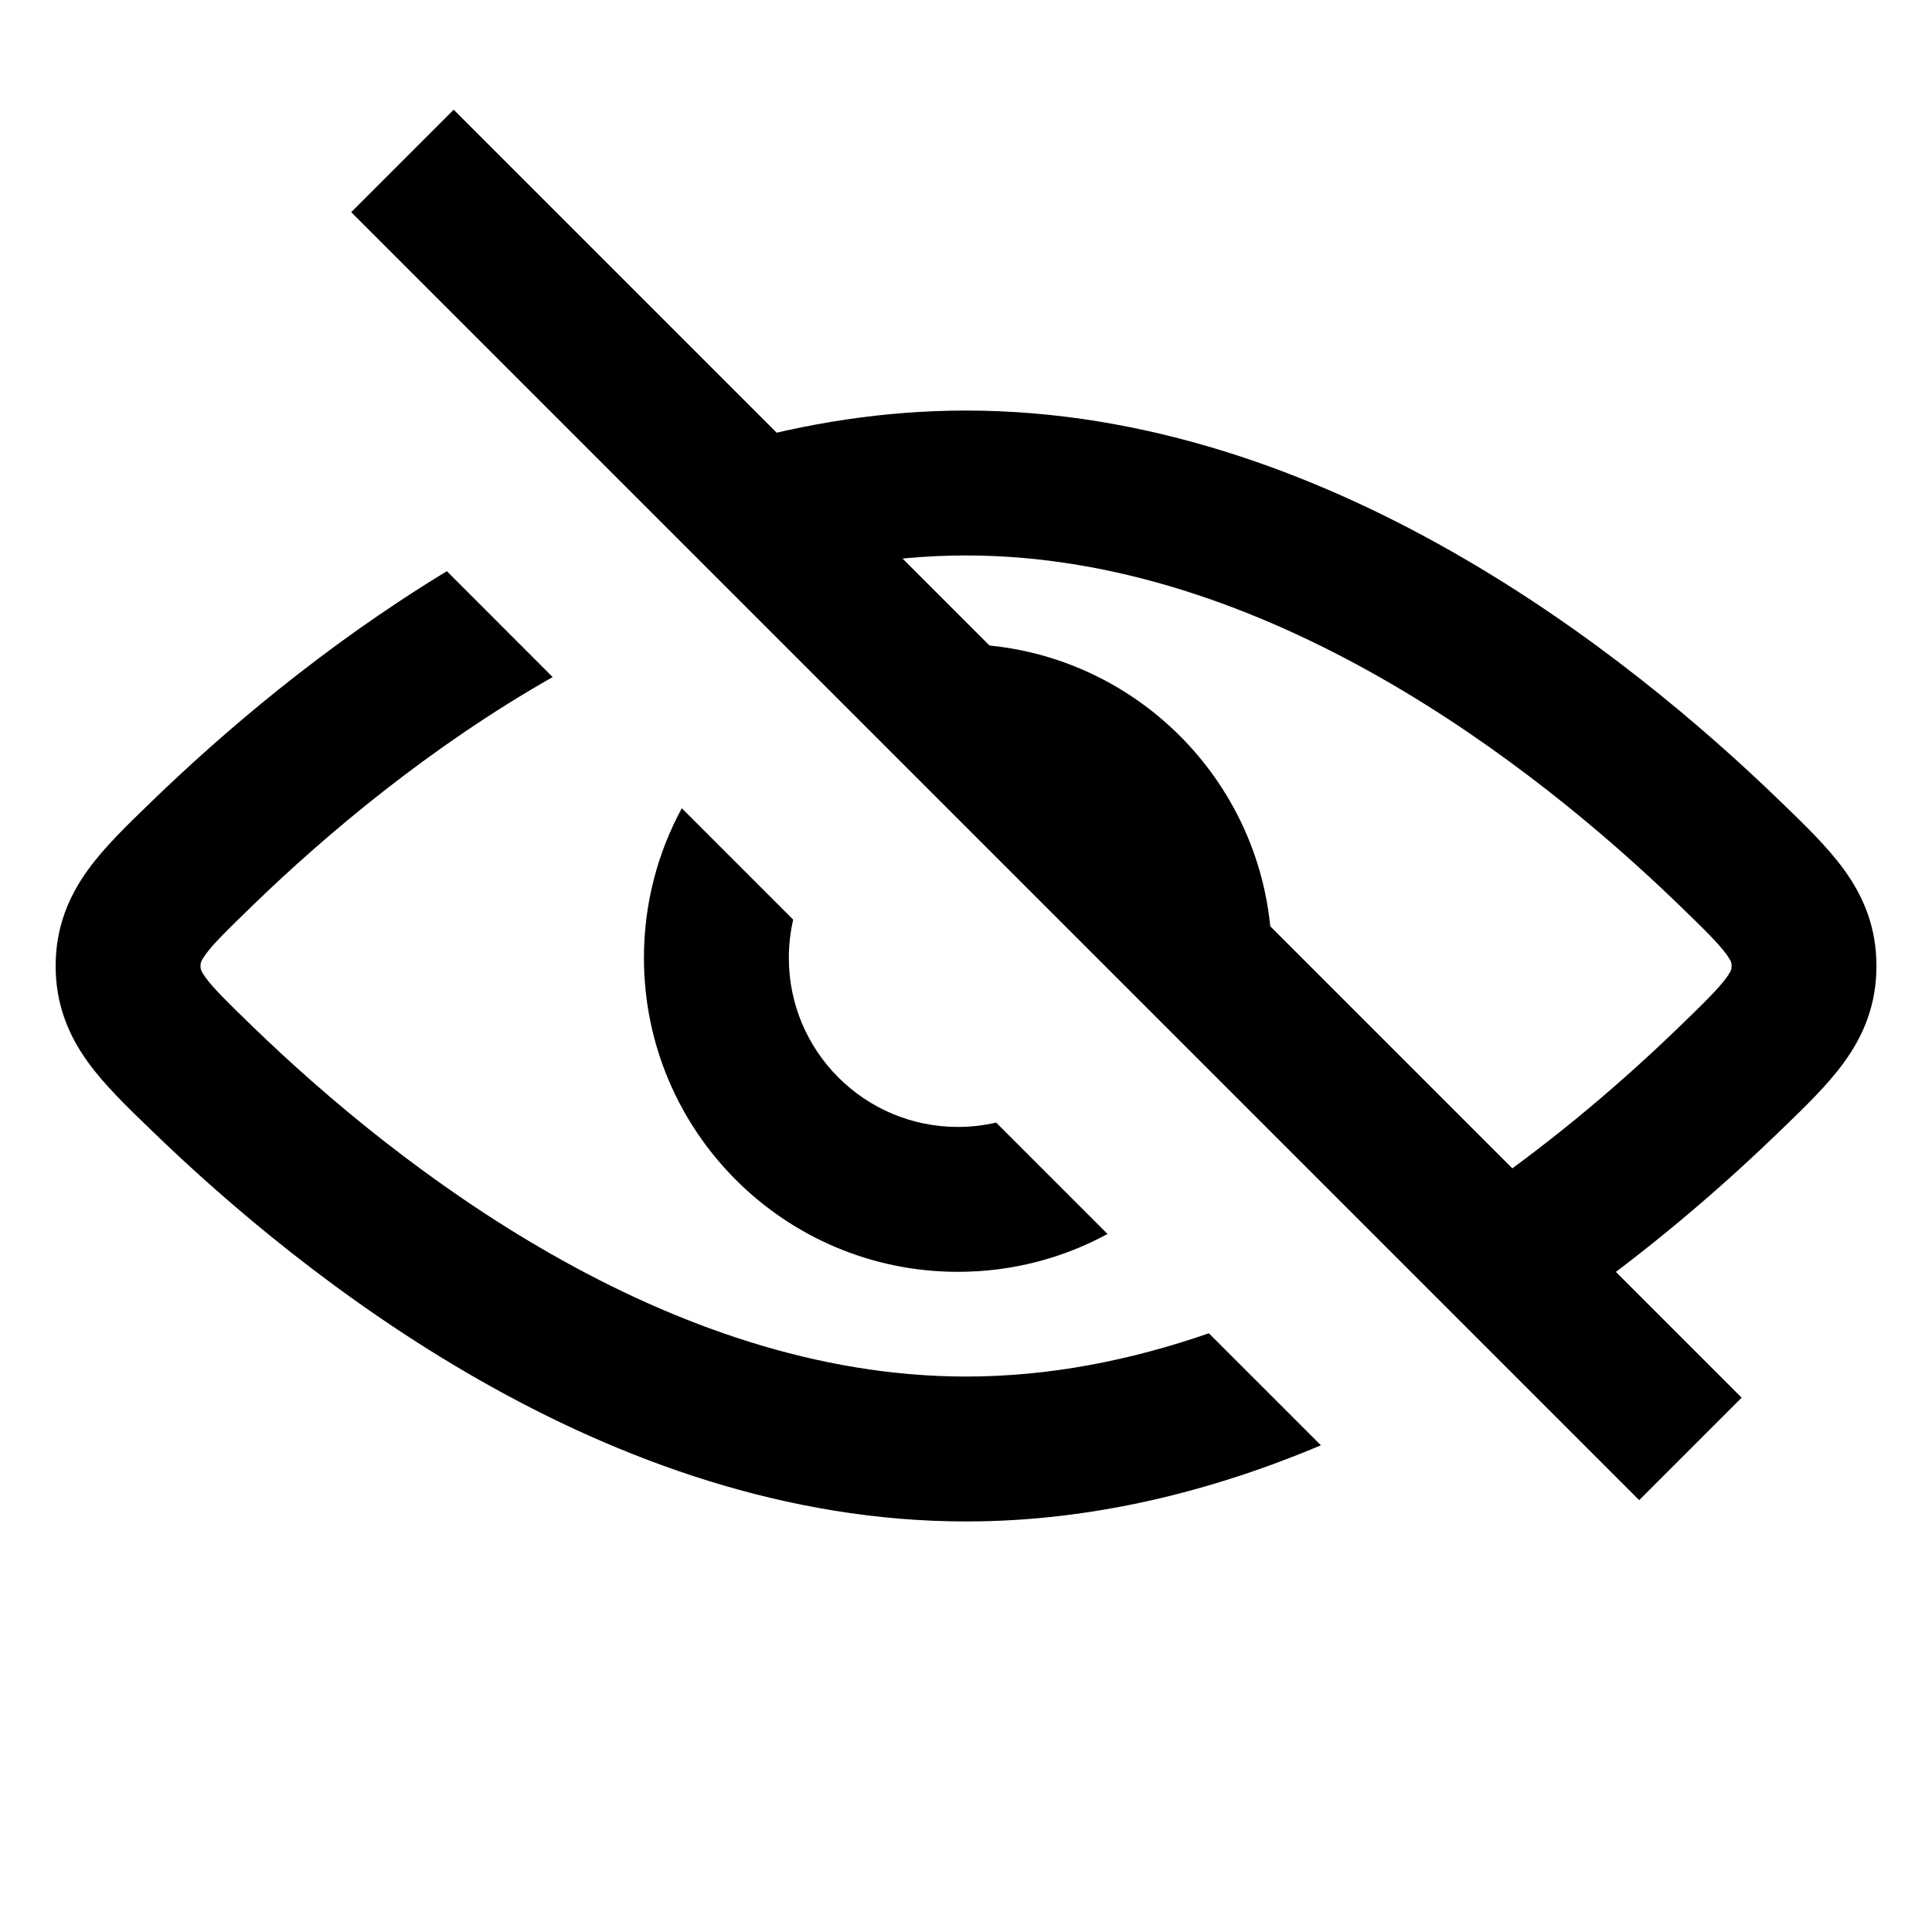 <svg width="20"
     height="20"
     viewBox="0 0 20 20"
     fill="currentColor"
     xmlns="http://www.w3.org/2000/svg">
    <path fill-rule="evenodd"
          clip-rule="evenodd"
          d="M13.152 10.218C13.161 10.119 13.166 10.018 13.166 9.916C13.166 8.121 11.711 6.666 9.916 6.666C9.814 6.666 9.713 6.671 9.614 6.68L13.152 10.218ZM7.058 8.367C6.808 8.827 6.666 9.355 6.666 9.916C6.666 11.711 8.121 13.166 9.916 13.166C10.477 13.166 11.005 13.024 11.465 12.774L10.312 11.621C10.185 11.65 10.052 11.666 9.916 11.666C8.95 11.666 8.166 10.883 8.166 9.916C8.166 9.78 8.182 9.647 8.211 9.52L7.058 8.367Z"
          fill="currentColor" />
    <path fill-rule="evenodd"
          clip-rule="evenodd"
          d="M16.379 13.424C17.212 12.826 17.905 12.212 18.42 11.714L18.453 11.682L18.453 11.682C18.683 11.46 18.919 11.232 19.088 10.999C19.293 10.718 19.425 10.398 19.425 10C19.425 9.602 19.293 9.282 19.088 9.001C18.919 8.768 18.683 8.54 18.453 8.318L18.453 8.318L18.42 8.286C16.871 6.788 13.72 4.25 10.001 4.25C9.153 4.25 8.335 4.382 7.559 4.603L8.809 5.854C9.2 5.787 9.597 5.75 10.001 5.75C13.093 5.75 15.87 7.907 17.378 9.365C17.655 9.633 17.792 9.769 17.874 9.882C17.925 9.953 17.925 9.972 17.925 9.996L17.925 10L17.925 10.004C17.925 10.028 17.925 10.047 17.874 10.118C17.792 10.231 17.655 10.367 17.378 10.635C16.835 11.16 16.129 11.775 15.302 12.347L16.379 13.424ZM5.721 7.009C4.451 7.73 3.378 8.635 2.624 9.365C2.347 9.633 2.209 9.769 2.127 9.882C2.076 9.953 2.076 9.972 2.076 9.996L2.076 10L2.076 10.004C2.076 10.028 2.076 10.047 2.127 10.118C2.209 10.231 2.347 10.367 2.624 10.635C4.132 12.093 6.909 14.25 10.001 14.25C10.871 14.25 11.716 14.079 12.514 13.802L13.674 14.962C12.55 15.435 11.311 15.75 10.001 15.75C6.281 15.75 3.13 13.212 1.581 11.714L1.548 11.682C1.318 11.46 1.082 11.232 0.913 10.999C0.709 10.718 0.576 10.398 0.576 10C0.576 9.602 0.709 9.282 0.913 9.001C1.082 8.768 1.318 8.54 1.548 8.318L1.581 8.286C2.292 7.599 3.34 6.693 4.626 5.913L5.721 7.009Z"
          fill="currentColor" />
    <path d="M4.166 1.666L17.499 14.999"
          stroke="currentColor"
          stroke-width="1.5" />
</svg>
